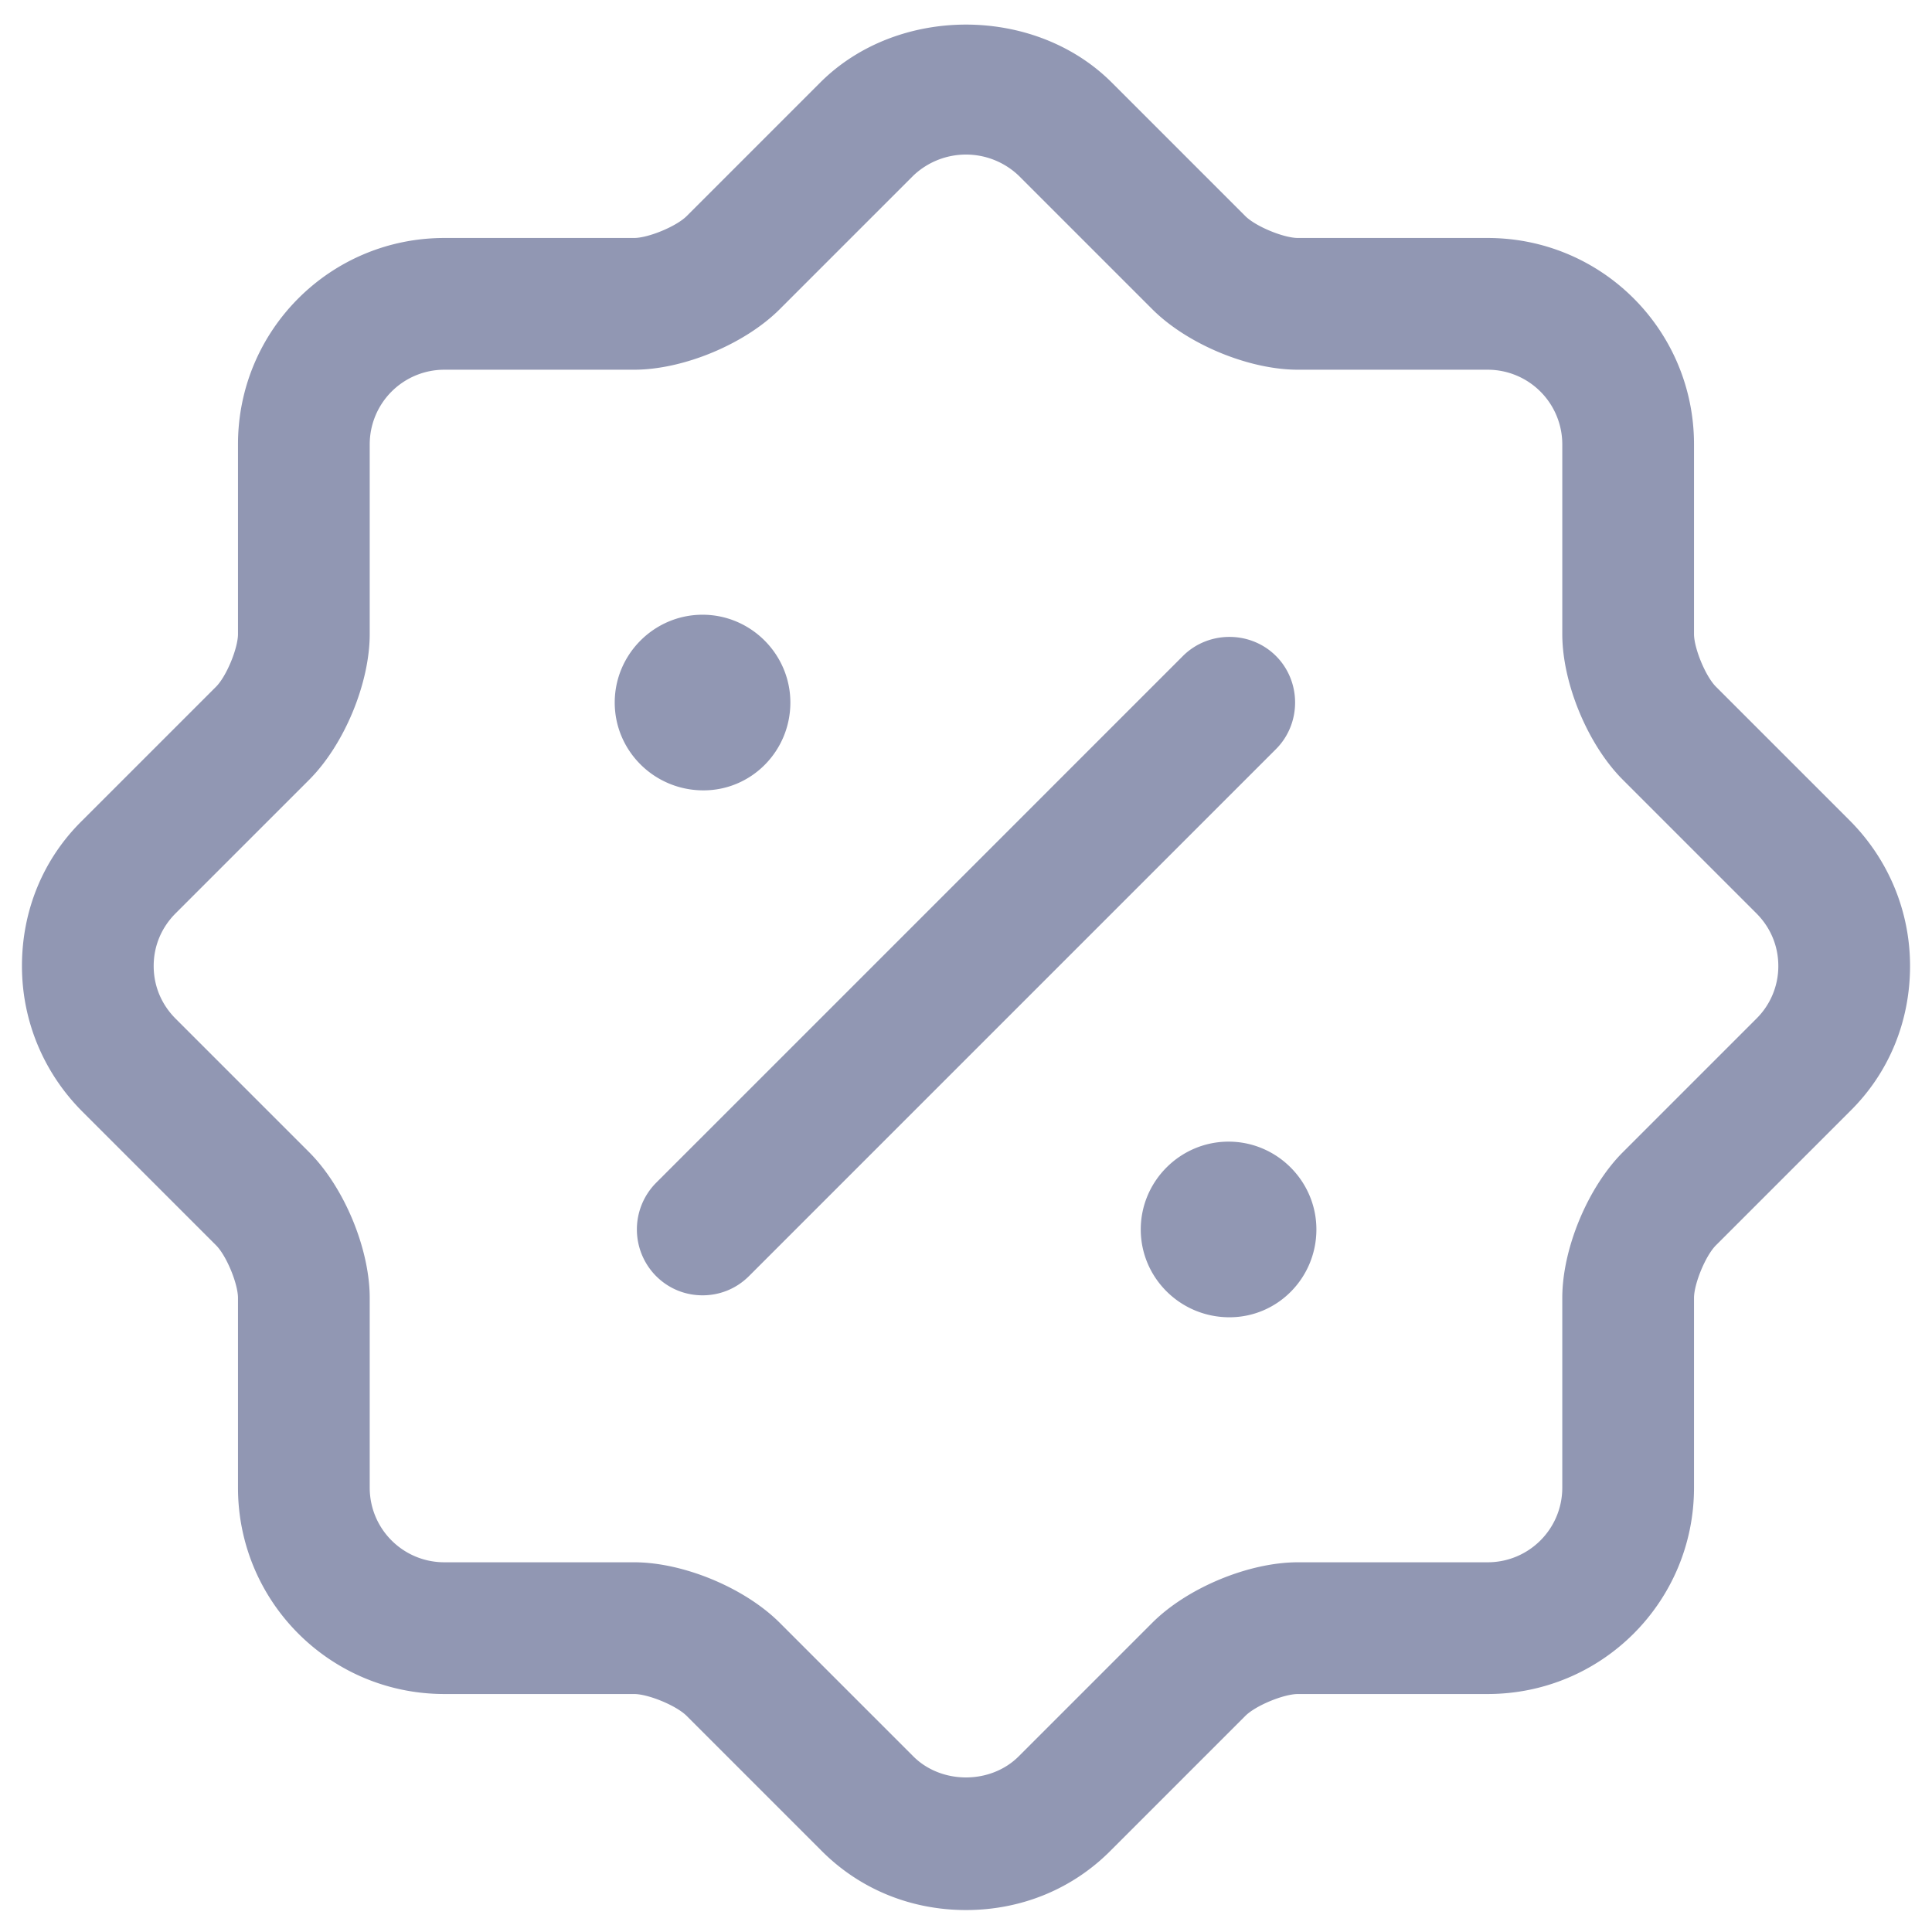 <svg xmlns="http://www.w3.org/2000/svg" width="22" height="22" fill="none"><path fill="#9197B3" d="M11 21.75c-.63 0-1.22-.24-1.66-.69l-1.52-1.52c-.12-.12-.44-.25-.6-.25H5.06c-1.3 0-2.35-1.05-2.35-2.35v-2.16c0-.16-.13-.48-.25-.6L.94 12.66C.5 12.22.25 11.63.25 11c0-.63.24-1.22.69-1.66l1.52-1.52c.12-.12.25-.44.25-.6V5.06c0-1.3 1.05-2.35 2.35-2.35h2.16c.16 0 .48-.13.6-.25L9.34.94c.88-.88 2.44-.88 3.32 0l1.52 1.52c.12.12.44.25.6.25h2.16c1.3 0 2.35 1.05 2.35 2.35v2.16c0 .16.13.48.25.6l1.52 1.52c.44.44.69 1.03.69 1.66 0 .63-.24 1.22-.69 1.66l-1.52 1.52c-.12.12-.25.44-.25.6v2.16c0 1.3-1.05 2.35-2.35 2.35h-2.16c-.16 0-.48.13-.6.25l-1.52 1.52c-.44.45-1.03.69-1.66.69Zm-7.48-8.63c.4.4.69 1.1.69 1.66v2.16c0 .47.38.85.85.85h2.16c.56 0 1.26.29 1.66.69L10.4 20c.32.32.88.32 1.2 0l1.52-1.52c.4-.4 1.1-.69 1.66-.69h2.16c.47 0 .85-.38.85-.85v-2.16c0-.56.29-1.26.69-1.66L20 11.6a.84.84 0 0 0 .25-.6c0-.23-.09-.44-.25-.6l-1.52-1.52c-.4-.4-.69-1.1-.69-1.66V5.06a.85.85 0 0 0-.85-.85h-2.16c-.56 0-1.26-.29-1.66-.69L11.6 2a.87.87 0 0 0-1.2 0L8.88 3.52c-.4.4-1.1.69-1.66.69H5.06a.85.85 0 0 0-.85.85v2.16c0 .56-.29 1.26-.69 1.66L2 10.4c-.16.16-.25.37-.25.6 0 .23.09.44.25.6l1.52 1.52Z"/><path fill="#9197B3" d="M14 15c-.56 0-1.01-.45-1.01-1s.45-1 1-1 1 .45 1 1-.44 1-.99 1ZM8.01 9C7.45 9 7 8.55 7 8s.45-1 1-1 1 .45 1 1-.44 1-.99 1ZM8 14.75c-.19 0-.38-.07-.53-.22a.754.754 0 0 1 0-1.06l6-6c.29-.29.77-.29 1.06 0 .29.29.29.77 0 1.06l-6 6c-.15.15-.34.22-.53.22Z"/></svg>